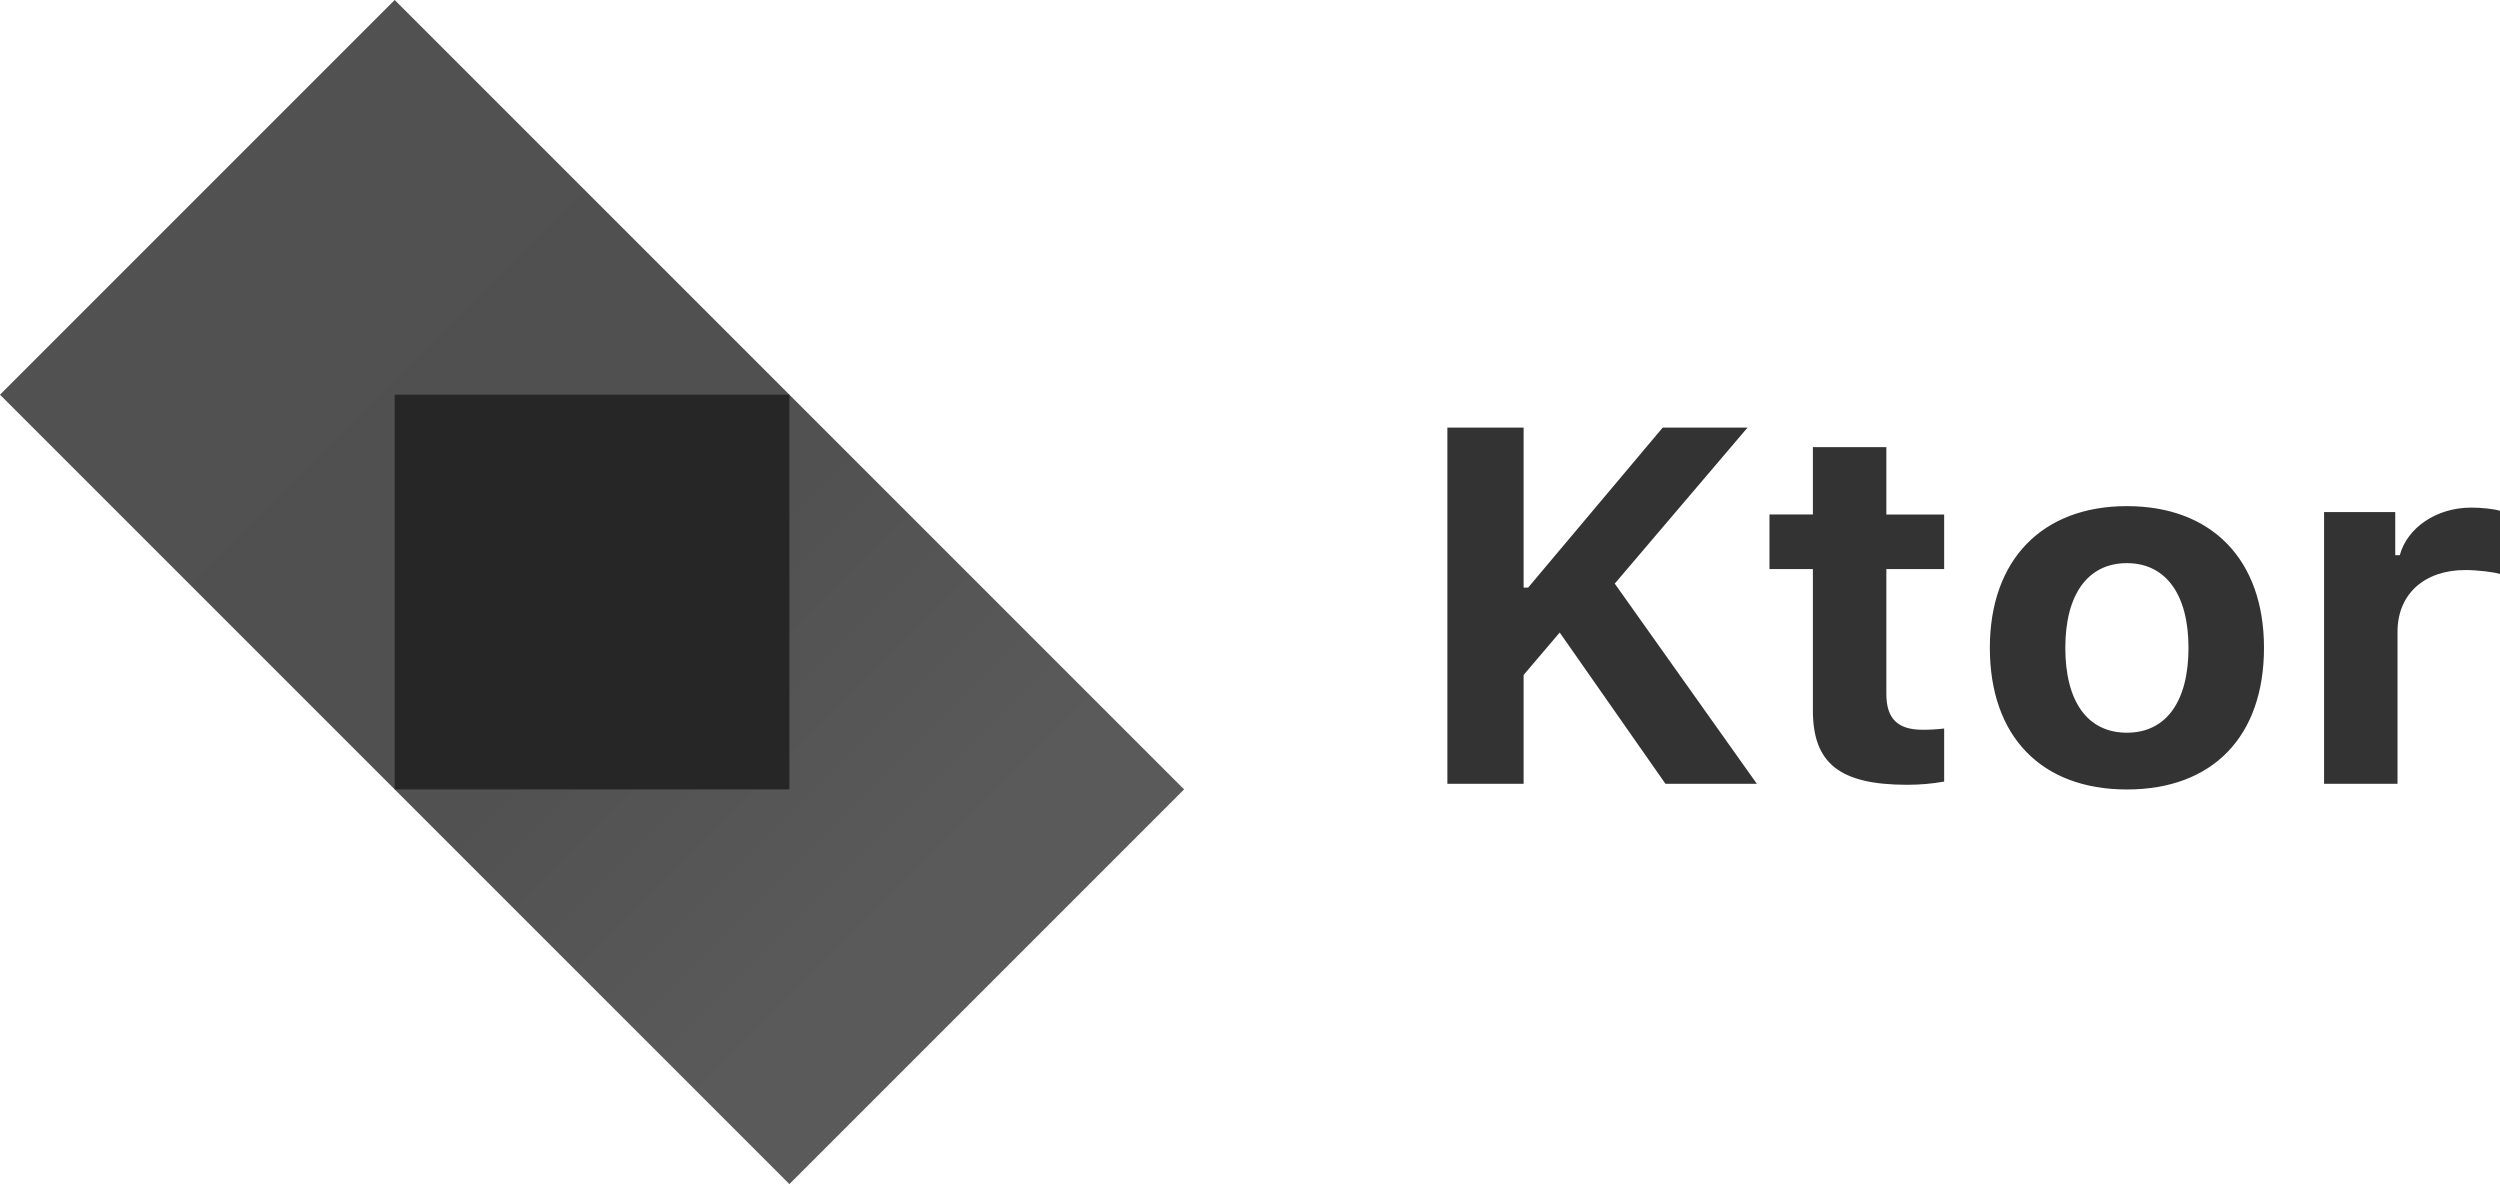 <?xml version="1.0" encoding="UTF-8"?>
<svg width="512px" height="243px" viewBox="0 0 512 243" version="1.1" xmlns="http://www.w3.org/2000/svg" xmlns:xlink="http://www.w3.org/1999/xlink" preserveAspectRatio="xMidYMid">
    <title>Ktor</title>
    <defs>
        <linearGradient x1="23.965%" y1="23.965%" x2="74.641%" y2="74.641%" id="ktorLinearGradient-1">
            <stop stop-color="rgb(81,81,81)" offset="29.6%"></stop>
            <stop stop-color="rgb(80,80,80)" offset="69.4%"></stop>
            <stop stop-color="rgb(80,80,80)" offset="100%"></stop>
        </linearGradient>
        <linearGradient x1="26.206%" y1="26.206%" x2="74.117%" y2="74.117%" id="ktorLinearGradient-2">
            <stop stop-color="rgb(81,81,81)" offset="10.8%"></stop>
            <stop stop-color="rgb(82,82,82)" offset="17.3%"></stop>
            <stop stop-color="rgb(86,86,86)" offset="49.2%"></stop>
            <stop stop-color="rgb(89,89,89)" offset="71.6%"></stop>
            <stop stop-color="rgb(90,90,90)" offset="82.3%"></stop>
        </linearGradient>
    </defs>
    <g>
        <g>
            <polygon fill="url(#ktorLinearGradient-1)" points="161.667 80.833 121.418 40.584 80.833 0 38.153 42.68 0 80.833 80.833 161.667"></polygon>
            <polygon fill="url(#ktorLinearGradient-2)" points="80.833 161.667 121.082 201.916 161.667 242.5 204.347 199.82 242.5 161.667 161.667 80.833"></polygon>
            <polygon fill="rgb(38,38,38)" points="161.667 80.833 80.833 80.833 80.833 161.667 161.667 161.667"></polygon>
        </g>
        <path d="M312.036,160.523 L312.036,138.23 L319.428,129.54 L341.089,160.523 L359.804,160.523 L330.701,119.525 L357.889,87.578 L340.518,87.578 L312.966,120.334 L312.036,120.334 L312.036,87.578 L296.424,87.578 L296.424,160.523 L312.036,160.523 L312.036,160.523 Z M371.279,91.574 L371.279,105.368 L362.386,105.368 L362.386,116.544 L371.279,116.544 L371.279,145.511 C371.279,156.324 376.761,160.725 390.615,160.725 C393.146,160.729 395.672,160.509 398.164,160.068 L398.164,149.2 C396.688,149.375 395.203,149.459 393.718,149.452 C388.599,149.452 386.325,147.128 386.325,142.126 L386.325,116.544 L398.164,116.544 L398.164,105.373 L386.325,105.373 L386.325,91.574 L371.279,91.574 L371.279,91.574 Z M435.594,161.685 C453.116,161.685 463.666,150.872 463.666,132.667 C463.666,114.624 452.965,103.655 435.594,103.655 C418.223,103.655 407.521,114.67 407.521,132.667 C407.521,150.816 418.066,161.685 435.594,161.685 Z M435.594,150.059 C427.53,150.059 422.977,143.692 422.977,132.667 C422.977,121.754 427.575,115.332 435.594,115.332 C443.552,115.332 448.205,121.749 448.205,132.667 C448.205,143.687 443.607,150.059 435.594,150.059 Z M475.965,160.518 L491.011,160.518 L491.011,129.383 C491.011,121.552 496.645,116.746 504.866,116.746 C507.296,116.746 510.813,117.151 512,117.555 L512,104.615 C510.712,104.211 508.175,103.958 506.109,103.958 C498.873,103.958 492.977,108.152 491.476,113.71 L490.546,113.71 L490.546,104.868 L475.97,104.868 L475.97,160.523 L475.965,160.518 Z" fill="rgb(51,51,51)"></path>
    </g>
</svg>
